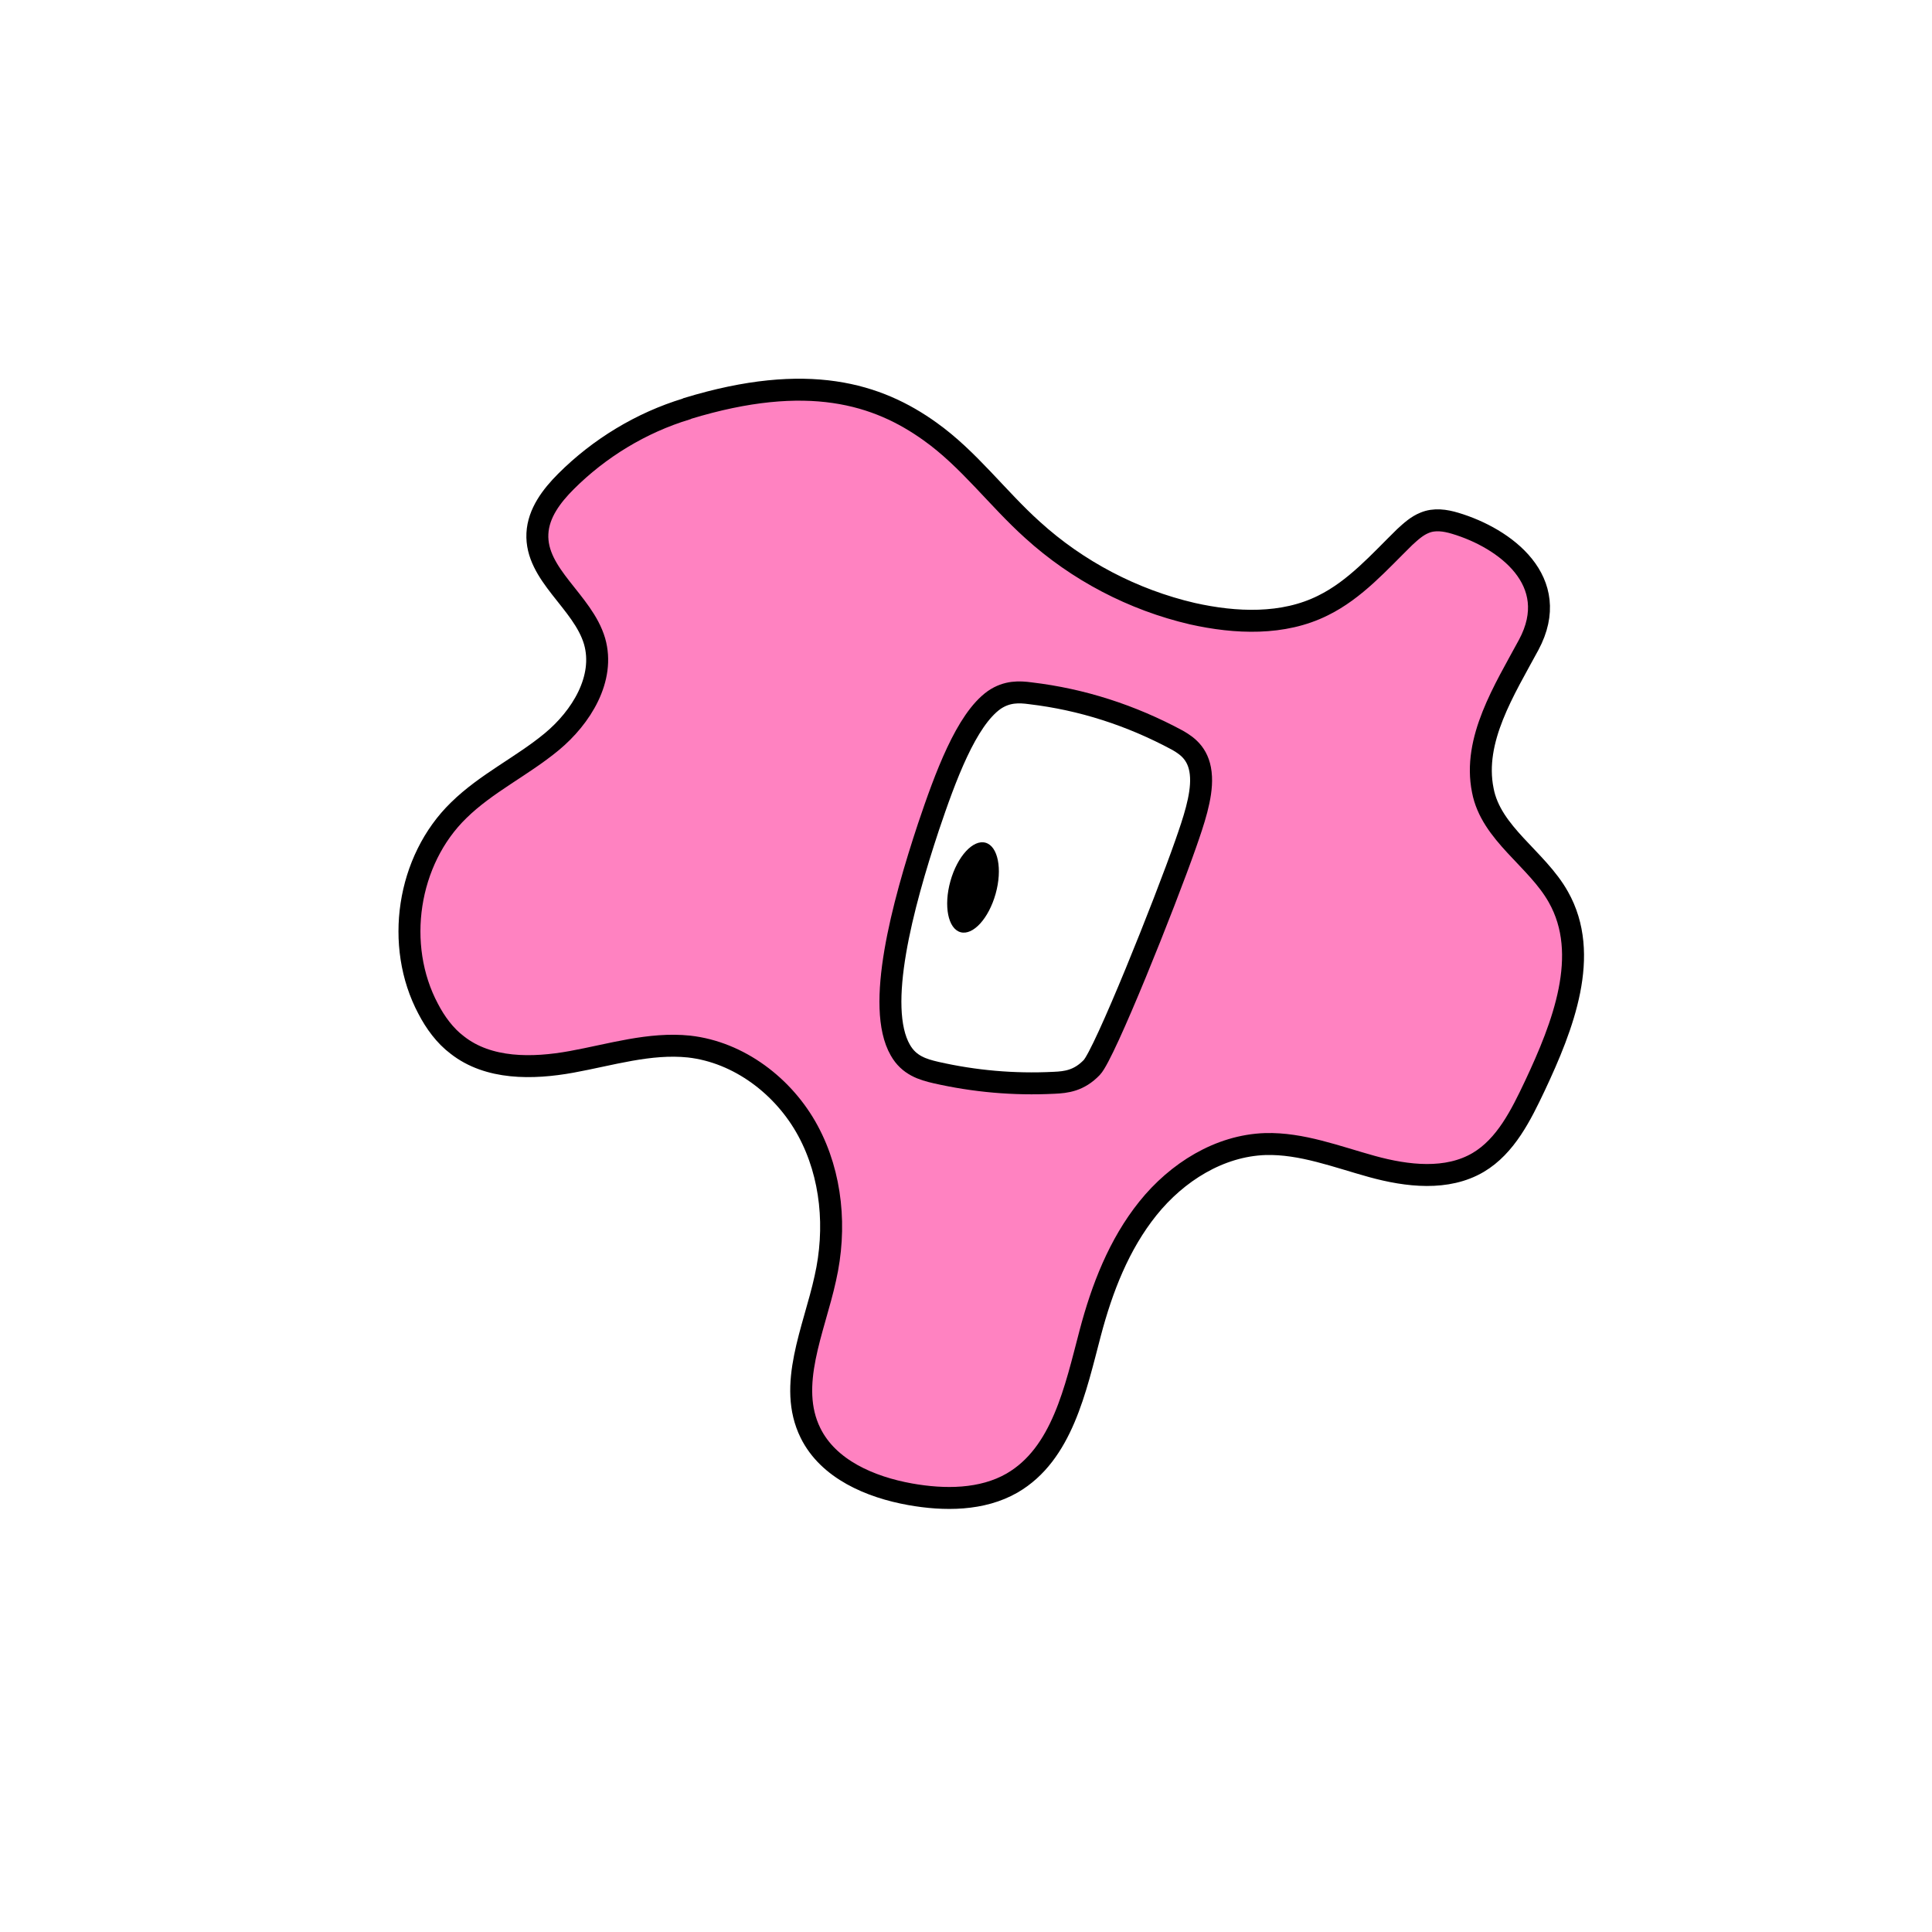 <svg width="1760" height="1760" viewBox="0 0 1760 1760" fill="none" xmlns="http://www.w3.org/2000/svg">
<rect width="1760" height="1760" fill="white"/>
<path d="M625.348 372.541C583.96 385.097 545.828 408.349 515.601 438.577C502.58 451.598 490.49 467.409 489.56 486.011C487.7 523.679 530.947 547.861 541.643 584.134C551.408 618.082 529.552 653.425 502.58 675.747C475.609 698.069 443.057 713.415 417.945 738.063C370.978 783.636 359.352 861.298 390.043 918.963C396.554 931.519 405.39 943.61 416.55 951.981C444.917 974.302 484.909 973.838 520.717 967.327C556.524 960.816 591.866 949.655 627.673 953.376C673.245 958.491 714.168 989.649 736.024 1030.11C757.881 1070.57 762.066 1119.4 751.835 1164.5C741.605 1211.47 716.958 1262.16 738.35 1305.41C754.626 1338.43 792.758 1354.71 829.03 1361.22C860.187 1366.8 894.599 1366.8 922.035 1350.98C967.608 1324.48 979.699 1265.42 993.185 1214.26C1003.88 1173.8 1019.23 1133.81 1045.73 1100.79C1072.24 1067.78 1110.84 1043.59 1152.69 1042.2C1185.71 1041.27 1217.79 1053.82 1249.88 1062.66C1281.97 1071.5 1318.24 1075.68 1346.61 1058.94C1371.72 1044.06 1385.67 1015.69 1398.22 989.184C1423.8 934.774 1449.38 869.669 1419.62 817.119C1400.08 782.241 1358.23 759.454 1350.79 719.926C1341.49 673.887 1370.32 628.778 1392.64 587.389C1423.8 529.259 1370.79 490.196 1325.68 476.71C1316.38 473.919 1306.61 472.524 1297.78 476.245C1290.8 479.035 1285.22 484.15 1279.64 489.266C1256.39 512.053 1234.53 537.165 1205.24 551.581C1168.97 569.718 1125.72 567.858 1086.19 559.022C1032.25 546.466 981.559 519.959 940.637 482.755C908.55 453.923 882.508 418.115 847.166 393.003C799.733 359.055 736.024 338.593 626.278 372.076L625.348 372.541Z" fill="#FF82C1" stroke="black" stroke-width="20" stroke-miterlimit="10"/>
<path d="M1080.14 768.754C1087.12 748.757 1095.02 725.97 1094.09 707.834C1093.16 687.837 1082.47 679.931 1072.7 674.351C1030.38 651.564 985.741 637.148 938.773 631.567C928.542 630.172 917.382 629.707 905.756 637.613C880.179 655.75 861.113 707.834 845.767 753.408C822.051 825.025 797.404 917.102 820.191 956.631C828.096 970.582 840.652 974.302 852.743 977.093C887.62 984.998 923.427 988.253 960.164 986.393C971.325 985.928 982.95 984.533 994.576 972.442C1006.2 960.351 1061.08 823.164 1080.14 768.754Z" fill="white" stroke="black" stroke-width="20" stroke-miterlimit="10"/>
<path d="M906.999 814.209C913.292 791.7 909.17 770.875 897.792 767.694C886.415 764.513 872.09 780.181 865.797 802.689C859.504 825.198 863.626 846.024 875.004 849.205C886.382 852.386 900.706 836.718 906.999 814.209Z" fill="black"/>
</svg>
